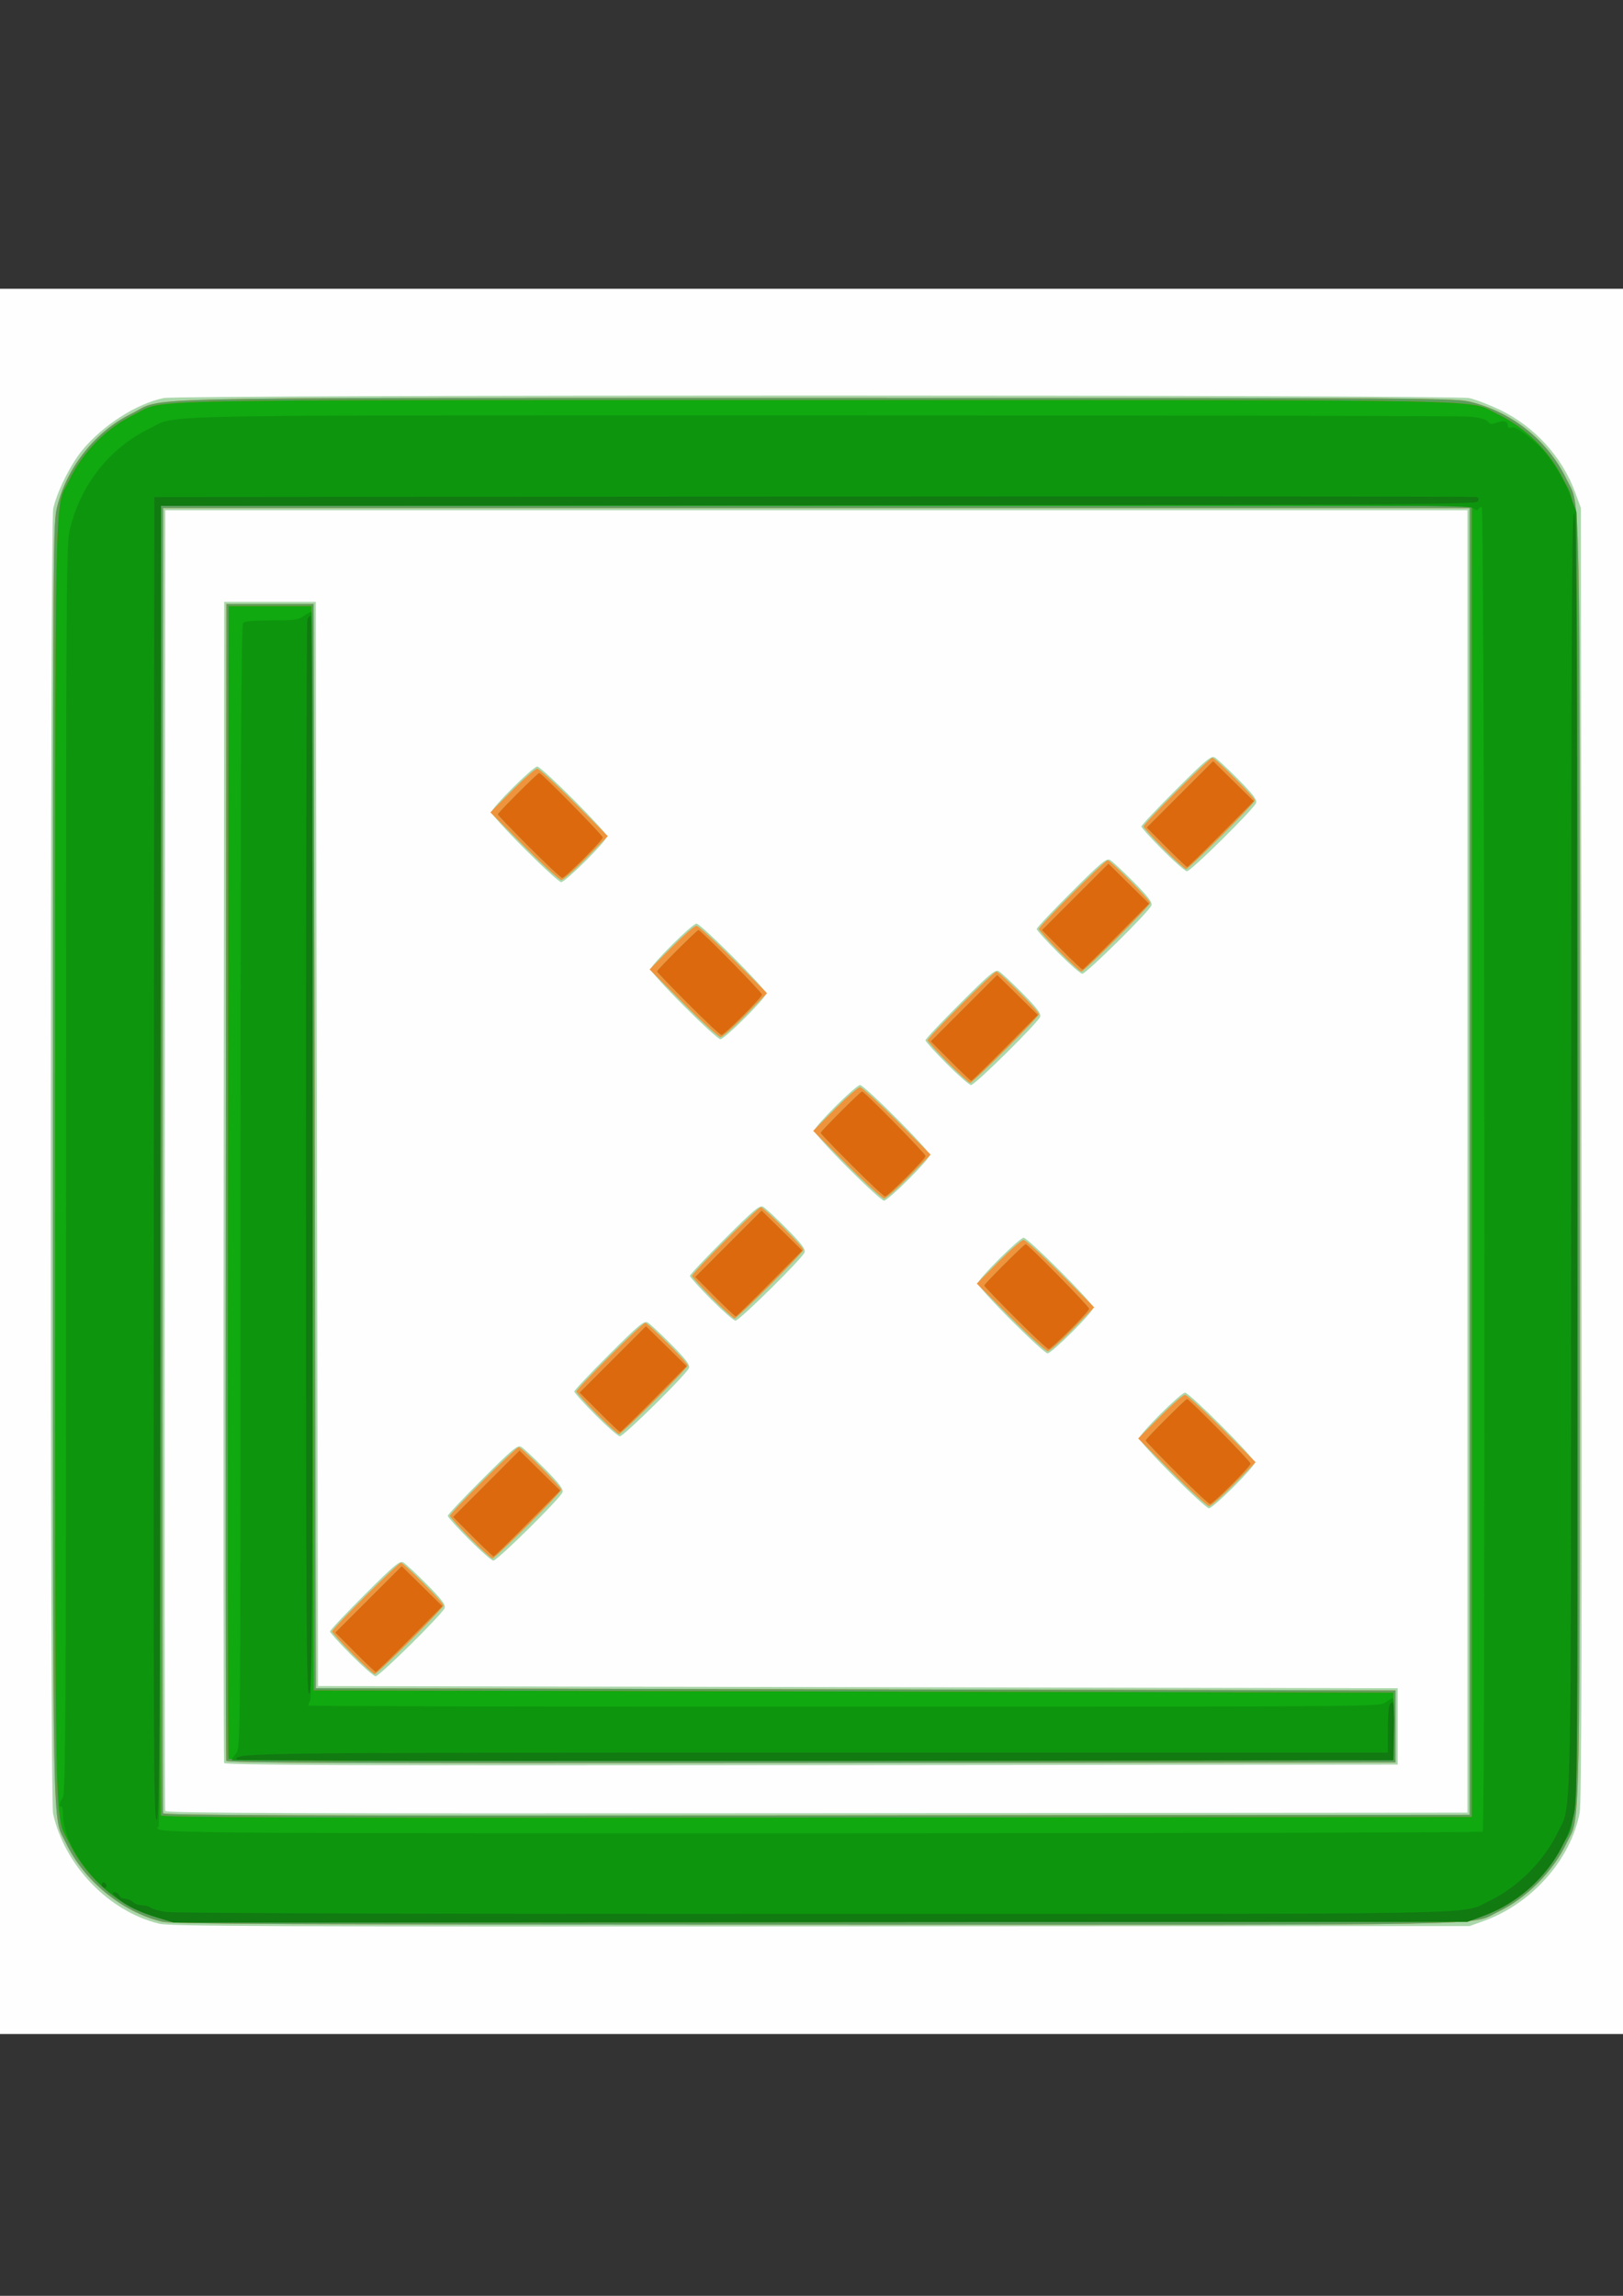 <?xml version="1.0" encoding="UTF-8" standalone="no"?>
<!-- Created with Inkscape (http://www.inkscape.org/) -->

<svg
   xmlns:dc="http://purl.org/dc/elements/1.1/"
   xmlns:cc="http://creativecommons.org/ns#"
   xmlns:rdf="http://www.w3.org/1999/02/22-rdf-syntax-ns#"
   xmlns:svg="http://www.w3.org/2000/svg"
   xmlns="http://www.w3.org/2000/svg"
   xmlns:sodipodi="http://sodipodi.sourceforge.net/DTD/sodipodi-0.dtd"
   xmlns:inkscape="http://www.inkscape.org/namespaces/inkscape"
   width="744.094"
   height="1052.362"
   id="svg2"
   version="1.1"
   inkscape:version="0.48.2 r9819"
   sodipodi:docname="New document 1">
  <rect width="100%" height="100%" fill="#333333" stroke="none"/>
  <defs
     id="defs4" />
  <sodipodi:namedview
     id="base"
     pagecolor="#ffffff"
     bordercolor="#666666"
     borderopacity="1.0"
     inkscape:pageopacity="0.0"
     inkscape:pageshadow="2"
     inkscape:zoom="0.35"
     inkscape:cx="375"
     inkscape:cy="862.85714"
     inkscape:document-units="px"
     inkscape:current-layer="layer1"
     showgrid="false"
     inkscape:window-width="483"
     inkscape:window-height="454"
     inkscape:window-x="20"
     inkscape:window-y="20"
     inkscape:window-maximized="0" />
  <g
     inkscape:label="Layer 1"
     inkscape:groupmode="layer"
     id="layer1">
    <g
       id="g3068"
       transform="translate(-354.286,-228.571)">
      <path
         style="fill:#fefefe"
         d="m 328.571,760.934 0,-400 400,0 400,0 0,400 0,400 -400,0 -400,0 0,-400 z"
         id="path3084"
         inkscape:connector-curvature="0" />
      <path
         style="fill:#abd7ab"
         d="m 427.304,1110.374 c -23.128,-5.621 -43.383,-26.607 -48.683,-50.44 -1.484,-6.672 -1.42,-591.144 0.066,-598.201 1.571,-7.463 7.957,-20.31 13.321,-26.799 9.528,-11.526 24.861,-21.338 37.362,-23.91 7.546,-1.552 590.93,-1.541 598.402,0.011 2.915,0.606 9.416,3.098 14.447,5.539 15.708,7.62 28.307,21.491 34.228,37.684 l 2.624,7.176 0.294,296 c 0.216,217.589 -0.01,297.589 -0.84,302 -4.07,21.53 -21.97,41.755 -43.954,49.662 l -6.5,2.338 -297.5,0.171 c -252.176,0.145 -298.379,-0.043 -303.267,-1.231 z m 599.767,-349.44 0,-298.5 -298.5,0 -298.5,0 -0.256,297.5 c -0.141,163.625 -0.042,298.063 0.219,298.752 0.379,0.999 60.656,1.201 298.756,1 l 298.281,-0.252 0,-298.5 z M 457.035,1036.686 c -0.262,-0.689 -0.36,-120.727 -0.219,-266.752 l 0.256,-265.5 21,0 21,0 0.5,248.5 0.5,248.5 247.5,0.5 247.5,0.5 0,17.5 0,17.5 -268.781,0.252 c -214.5,0.201 -268.877,-10e-4 -269.256,-1 z m 58.268,-49.52 c -5.352,-5.372 -9.731,-10.215 -9.731,-10.762 0,-0.547 7.14,-8.124 15.868,-16.838 13.717,-13.697 16.123,-15.704 17.75,-14.807 1.035,0.571 5.868,5.063 10.739,9.983 6.781,6.849 8.714,9.395 8.247,10.864 -0.828,2.608 -29.887,31.327 -31.698,31.327 -0.794,0 -5.823,-4.396 -11.175,-9.768 z m 54,-53 c -5.352,-5.372 -9.731,-10.215 -9.731,-10.762 0,-0.547 7.14,-8.124 15.868,-16.838 13.717,-13.697 16.123,-15.704 17.75,-14.807 1.035,0.571 5.868,5.063 10.739,9.983 6.781,6.849 8.714,9.395 8.247,10.864 -0.828,2.608 -29.887,31.327 -31.698,31.327 -0.794,0 -5.823,-4.396 -11.175,-9.768 z m 322.507,-29.494 c -8.381,-8.394 -15.238,-15.94 -15.238,-16.769 0,-1.954 19.07,-20.97 21.03,-20.97 1.957,0 31.97,30.07 31.97,32.03 0,1.954 -19.07,20.97 -21.03,20.97 -0.822,0 -8.351,-6.868 -16.732,-15.262 z M 627.303,877.166 c -5.352,-5.372 -9.731,-10.215 -9.731,-10.762 0,-0.547 7.14,-8.124 15.868,-16.838 13.717,-13.697 16.123,-15.704 17.75,-14.807 1.035,0.571 5.868,5.063 10.739,9.983 6.781,6.849 8.714,9.395 8.247,10.864 -0.828,2.608 -29.887,31.327 -31.698,31.327 -0.794,0 -5.823,-4.396 -11.175,-9.768 z m 190.507,-43.494 c -8.381,-8.394 -15.238,-15.94 -15.238,-16.769 0,-1.954 19.07,-20.97 21.03,-20.97 1.957,0 31.97,30.07 31.97,32.03 0,1.954 -19.07,20.97 -21.03,20.97 -0.822,0 -8.351,-6.868 -16.732,-15.262 z m -137.507,-9.506 c -5.352,-5.372 -9.731,-10.215 -9.731,-10.762 0,-0.547 7.14,-8.124 15.868,-16.838 13.717,-13.697 16.123,-15.704 17.75,-14.807 1.035,0.571 5.868,5.063 10.739,9.983 6.781,6.849 8.714,9.395 8.247,10.864 -0.828,2.608 -29.887,31.327 -31.698,31.327 -0.794,0 -5.823,-4.396 -11.175,-9.768 z m 62.507,-60.494 c -8.381,-8.394 -15.238,-15.94 -15.238,-16.769 0,-1.954 19.07,-20.97 21.03,-20.97 1.957,0 31.97,30.07 31.97,32.03 0,1.954 -19.07,20.97 -21.03,20.97 -0.822,0 -8.351,-6.868 -16.732,-15.262 z m 45.493,-47.506 c -5.352,-5.372 -9.731,-10.215 -9.731,-10.762 0,-0.547 7.14,-8.124 15.868,-16.838 13.717,-13.697 16.123,-15.704 17.75,-14.807 1.035,0.571 5.868,5.063 10.739,9.983 6.781,6.849 8.714,9.395 8.247,10.864 -0.828,2.608 -29.887,31.327 -31.698,31.327 -0.794,0 -5.823,-4.396 -11.175,-9.768 z M 667.809,689.672 c -8.381,-8.394 -15.238,-15.94 -15.238,-16.769 0,-1.954 19.07,-20.97 21.03,-20.97 1.957,0 31.97,30.07 31.97,32.03 0,1.954 -19.07,20.97 -21.03,20.97 -0.822,0 -8.351,-6.868 -16.732,-15.262 z m 171.493,-24.506 c -5.352,-5.372 -9.731,-10.215 -9.731,-10.762 0,-0.547 7.14,-8.124 15.868,-16.838 13.717,-13.697 16.123,-15.704 17.75,-14.807 1.035,0.571 5.868,5.063 10.739,9.983 6.781,6.849 8.714,9.395 8.247,10.864 -0.828,2.608 -29.887,31.327 -31.698,31.327 -0.794,0 -5.823,-4.396 -11.175,-9.768 z M 594.809,617.672 c -8.381,-8.394 -15.238,-15.94 -15.238,-16.769 0,-1.954 19.07,-20.97 21.03,-20.97 1.957,0 31.97,30.07 31.97,32.03 0,1.954 -19.07,20.97 -21.03,20.97 -0.822,0 -8.351,-6.868 -16.732,-15.262 z m 292.493,0.494 c -5.352,-5.372 -9.731,-10.215 -9.731,-10.762 0,-0.547 7.14,-8.124 15.868,-16.838 13.717,-13.697 16.123,-15.704 17.75,-14.807 1.035,0.571 5.868,5.063 10.739,9.983 6.781,6.849 8.714,9.395 8.247,10.864 -0.828,2.608 -29.887,31.327 -31.698,31.327 -0.794,0 -5.823,-4.396 -11.175,-9.768 z"
         id="path3082"
         inkscape:connector-curvature="0" />
      <path
         style="fill:#ef943d"
         d="m 428.421,1109.396 c -18.083,-4.387 -35.63,-18.74 -43.775,-35.807 -6.502,-13.624 -6.043,10.032 -6.059,-312.246 -0.015,-288.455 0.016,-293.212 1.957,-300.8 4.631,-18.107 17.655,-34.322 34.028,-42.366 16.006,-7.863 -12.287,-7.212 314.09,-7.229 286.593,-0.015 292.746,0.025 300.196,1.93 19.202,4.911 35.335,17.998 43.64,35.399 6.503,13.626 6.045,-10.083 6.045,312.655 0,322.33 0.456,298.742 -6.046,312.504 -6.105,12.921 -18.407,25.283 -31.269,31.421 -13.632,6.506 10.175,6.051 -313.155,5.976 -245.438,-0.057 -294.933,-0.295 -299.65,-1.439 z m 599.65,-348.462 0,-299.5 -299.5,0 -299.5,0 -0.256,298.5 c -0.141,164.175 -0.042,299.063 0.219,299.752 0.379,0.999 60.856,1.201 299.756,1 l 299.281,-0.252 0,-299.5 z M 458.035,1035.686 c -0.262,-0.689 -0.36,-120.277 -0.219,-265.752 l 0.256,-264.5 20,0 20,0 0.5,248.5 0.5,248.5 247.5,0.5 247.5,0.5 0,16.5 0,16.5 -267.781,0.252 c -213.7,0.201 -267.877,-10e-4 -268.256,-1 z m 57.767,-49.021 c -5.077,-5.098 -9.23,-9.716 -9.23,-10.262 0,-1.306 30.223,-31.469 31.531,-31.469 1.304,0 19.469,18.223 19.469,19.531 0,1.306 -30.223,31.469 -31.531,31.469 -0.554,0 -5.162,-4.171 -10.238,-9.269 z m 54,-53 c -5.077,-5.098 -9.23,-9.716 -9.23,-10.262 0,-1.306 30.223,-31.469 31.531,-31.469 1.304,0 19.469,18.223 19.469,19.531 0,1.306 -30.223,31.469 -31.531,31.469 -0.554,0 -5.162,-4.171 -10.238,-9.269 z m 321.773,-30.228 -15.472,-15.497 9.966,-10.003 c 5.481,-5.502 10.655,-10.003 11.497,-10.003 0.842,0 8.472,6.952 16.956,15.449 l 15.425,15.449 -9.875,10.051 c -5.431,5.528 -10.583,10.051 -11.449,10.051 -0.866,0 -8.538,-6.973 -17.047,-15.497 z M 627.802,876.665 c -5.077,-5.098 -9.23,-9.716 -9.23,-10.262 0,-1.306 30.223,-31.469 31.531,-31.469 1.304,0 19.469,18.223 19.469,19.531 0,1.306 -30.223,31.469 -31.531,31.469 -0.554,0 -5.162,-4.171 -10.238,-9.269 z m 189.773,-44.228 -15.472,-15.497 9.966,-10.003 c 5.481,-5.502 10.655,-10.003 11.497,-10.003 0.842,0 8.472,6.952 16.956,15.449 l 15.425,15.449 -9.875,10.051 c -5.431,5.528 -10.583,10.051 -11.449,10.051 -0.866,0 -8.538,-6.973 -17.047,-15.497 z m -136.773,-8.772 c -5.077,-5.098 -9.23,-9.716 -9.23,-10.262 0,-1.306 30.223,-31.469 31.531,-31.469 1.304,0 19.469,18.223 19.469,19.531 0,1.306 -30.223,31.469 -31.531,31.469 -0.554,0 -5.162,-4.171 -10.238,-9.269 z m 61.773,-61.228 -15.472,-15.497 9.966,-10.003 c 5.481,-5.502 10.655,-10.003 11.497,-10.003 0.842,0 8.472,6.952 16.956,15.449 l 15.425,15.449 -9.875,10.051 c -5.431,5.528 -10.583,10.051 -11.449,10.051 -0.866,0 -8.538,-6.973 -17.047,-15.497 z m 46.227,-46.772 c -5.077,-5.098 -9.23,-9.716 -9.23,-10.262 0,-1.306 30.223,-31.469 31.531,-31.469 1.304,0 19.469,18.223 19.469,19.531 0,1.306 -30.223,31.469 -31.531,31.469 -0.554,0 -5.162,-4.171 -10.238,-9.269 z m -121.227,-27.228 -15.472,-15.497 9.966,-10.003 c 5.481,-5.502 10.655,-10.003 11.497,-10.003 0.842,0 8.472,6.952 16.956,15.449 l 15.425,15.449 -9.875,10.051 c -5.431,5.528 -10.583,10.051 -11.449,10.051 -0.866,0 -8.538,-6.973 -17.047,-15.497 z m 172.227,-23.772 c -5.077,-5.098 -9.23,-9.716 -9.23,-10.262 0,-1.306 30.223,-31.469 31.531,-31.469 1.304,0 19.469,18.223 19.469,19.531 0,1.306 -30.223,31.469 -31.531,31.469 -0.554,0 -5.162,-4.171 -10.238,-9.269 z m -245.227,-48.228 -15.472,-15.497 9.966,-10.003 c 5.481,-5.502 10.655,-10.003 11.497,-10.003 0.842,0 8.472,6.952 16.956,15.449 l 15.425,15.449 -9.875,10.051 c -5.431,5.528 -10.583,10.051 -11.449,10.051 -0.866,0 -8.538,-6.973 -17.047,-15.497 z m 293.227,1.228 c -5.077,-5.098 -9.23,-9.716 -9.23,-10.262 0,-1.306 30.223,-31.469 31.531,-31.469 1.304,0 19.469,18.223 19.469,19.531 0,1.306 -30.223,31.469 -31.531,31.469 -0.554,0 -5.162,-4.171 -10.238,-9.269 z"
         id="path3080"
         inkscape:connector-curvature="0" />
      <path
         style="fill:#5e9e5e"
         d="m 428.421,1109.396 c -18.083,-4.387 -35.63,-18.74 -43.775,-35.807 -6.502,-13.624 -6.043,10.032 -6.059,-312.246 -0.015,-288.455 0.016,-293.212 1.957,-300.8 4.631,-18.107 17.655,-34.322 34.028,-42.366 16.006,-7.863 -12.287,-7.212 314.09,-7.229 286.593,-0.015 292.746,0.025 300.196,1.93 19.202,4.911 35.335,17.998 43.64,35.399 6.503,13.626 6.045,-10.083 6.045,312.655 0,322.33 0.456,298.742 -6.046,312.504 -6.105,12.921 -18.407,25.283 -31.269,31.421 -13.632,6.506 10.175,6.051 -313.155,5.976 -245.438,-0.057 -294.933,-0.295 -299.65,-1.439 z m 599.65,-348.462 0,-299.5 -299.5,0 -299.5,0 -0.256,298.5 c -0.141,164.175 -0.042,299.063 0.219,299.752 0.379,0.999 60.856,1.201 299.756,1 l 299.281,-0.252 0,-299.5 z M 458.035,1035.686 c -0.262,-0.689 -0.36,-120.277 -0.219,-265.752 l 0.256,-264.5 20,0 20,0 0.5,248.5 0.5,248.5 247.5,0.5 247.5,0.5 0,16.5 0,16.5 -267.781,0.252 c -213.7,0.201 -267.877,-10e-4 -268.256,-1 z m 59.028,-49.76 -8.967,-9.008 15.185,-15.185 15.185,-15.185 9.284,9.135 9.284,9.135 -14.938,15.059 c -8.216,8.282 -15.192,15.059 -15.503,15.059 -0.31,0 -4.599,-4.054 -9.531,-9.008 z m 54,-53 -8.967,-9.008 15.185,-15.185 15.185,-15.185 9.284,9.135 9.284,9.135 -14.938,15.059 c -8.216,8.282 -15.192,15.059 -15.503,15.059 -0.31,0 -4.599,-4.054 -9.531,-9.008 z m 322.745,-29.254 c -7.83,-7.844 -14.237,-14.509 -14.237,-14.811 0,-0.732 18.219,-18.927 18.952,-18.927 1.023,0 29.048,28.493 29.048,29.533 0,1.304 -17.224,18.467 -18.533,18.467 -0.546,0 -7.4,-6.418 -15.23,-14.263 z m -264.745,-27.746 -8.967,-9.008 15.185,-15.185 15.185,-15.185 9.284,9.135 9.284,9.135 -14.938,15.059 c -8.216,8.282 -15.192,15.059 -15.503,15.059 -0.31,0 -4.599,-4.054 -9.531,-9.008 z m 190.745,-43.254 c -7.83,-7.844 -14.237,-14.509 -14.237,-14.811 0,-0.732 18.219,-18.927 18.952,-18.927 1.023,0 29.048,28.493 29.048,29.533 0,1.304 -17.224,18.467 -18.533,18.467 -0.546,0 -7.4,-6.418 -15.23,-14.263 z m -137.745,-9.746 -8.967,-9.008 15.185,-15.185 15.185,-15.185 9.284,9.135 9.284,9.135 -14.938,15.059 c -8.216,8.282 -15.192,15.059 -15.503,15.059 -0.31,0 -4.599,-4.054 -9.531,-9.008 z m 62.745,-60.254 c -7.83,-7.844 -14.237,-14.509 -14.237,-14.811 0,-0.732 18.219,-18.927 18.952,-18.927 1.023,0 29.048,28.493 29.048,29.533 0,1.304 -17.224,18.467 -18.533,18.467 -0.546,0 -7.4,-6.418 -15.23,-14.263 z m 45.255,-47.746 -8.967,-9.008 15.185,-15.185 15.185,-15.185 9.284,9.135 9.284,9.135 -14.938,15.059 c -8.216,8.282 -15.192,15.059 -15.503,15.059 -0.31,0 -4.599,-4.054 -9.531,-9.008 z M 669.809,688.671 c -7.83,-7.844 -14.237,-14.509 -14.237,-14.811 0,-0.732 18.219,-18.927 18.952,-18.927 1.023,0 29.048,28.493 29.048,29.533 0,1.304 -17.224,18.467 -18.533,18.467 -0.546,0 -7.4,-6.418 -15.23,-14.263 z m 171.255,-24.746 -8.967,-9.008 15.185,-15.185 15.185,-15.185 9.284,9.135 9.284,9.135 -14.938,15.059 c -8.216,8.282 -15.192,15.059 -15.503,15.059 -0.31,0 -4.599,-4.054 -9.531,-9.008 z M 596.809,616.671 c -7.83,-7.844 -14.237,-14.509 -14.237,-14.811 0,-0.732 18.219,-18.927 18.952,-18.927 1.023,0 29.048,28.493 29.048,29.533 0,1.304 -17.224,18.467 -18.533,18.467 -0.546,0 -7.4,-6.418 -15.23,-14.263 z m 292.255,0.254 -8.967,-9.008 15.185,-15.185 15.185,-15.185 9.284,9.135 9.284,9.135 -14.938,15.059 c -8.216,8.282 -15.192,15.059 -15.503,15.059 -0.31,0 -4.599,-4.054 -9.531,-9.008 z"
         id="path3078"
         inkscape:connector-curvature="0" />
      <path
         style="fill:#dd690e"
         d="m 426.571,1107.572 c -9.467,-2.857 -16.05,-6.302 -22.859,-11.963 -7.504,-6.238 -13.661,-13.98 -17.647,-22.19 -6.991,-14.396 -6.464,11.1 -6.464,-312.485 0,-322.975 -0.518,-297.766 6.416,-312.258 6.222,-13.003 17.108,-23.955 30.07,-30.249 14.396,-6.991 -11.1,-6.464 312.485,-6.464 322.975,0 297.766,-0.518 312.258,6.416 13.003,6.222 23.955,17.108 30.249,30.07 6.99,14.395 6.462,-11.102 6.478,312.575 0.014,287.957 -0.017,292.712 -1.957,300.3 -5.318,20.793 -21.001,38.044 -41.352,45.485 l -7.176,2.624 -296.5,0.201 -296.5,0.201 -7.5,-2.263 z m 602.5,-346.638 0,-300.5 -300.5,0 -300.5,0 -0.256,299.5 c -0.141,164.725 -0.042,300.063 0.219,300.752 0.379,0.999 61.056,1.201 300.756,1 l 300.281,-0.252 0,-300.5 z M 459.035,1034.686 c -0.262,-0.689 -0.36,-119.827 -0.219,-264.752 l 0.256,-263.5 19,0 19,0 0.5,248.5 0.5,248.5 247.5,0.5 247.5,0.5 0,15.5 0,15.5 -266.781,0.252 c -212.9,0.201 -266.877,-10e-4 -267.256,-1 z m 58.028,-48.76 -8.967,-9.008 15.185,-15.185 15.185,-15.185 9.284,9.135 9.284,9.135 -14.938,15.059 c -8.216,8.282 -15.192,15.059 -15.503,15.059 -0.31,0 -4.599,-4.054 -9.531,-9.008 z m 54,-53 -8.967,-9.008 15.185,-15.185 15.185,-15.185 9.284,9.135 9.284,9.135 -14.938,15.059 c -8.216,8.282 -15.192,15.059 -15.503,15.059 -0.31,0 -4.599,-4.054 -9.531,-9.008 z m 322.745,-29.254 c -7.83,-7.844 -14.237,-14.509 -14.237,-14.811 0,-0.732 18.219,-18.927 18.952,-18.927 1.023,0 29.048,28.493 29.048,29.533 0,1.304 -17.224,18.467 -18.533,18.467 -0.546,0 -7.4,-6.418 -15.23,-14.263 z m -264.745,-27.746 -8.967,-9.008 15.185,-15.185 15.185,-15.185 9.284,9.135 9.284,9.135 -14.938,15.059 c -8.216,8.282 -15.192,15.059 -15.503,15.059 -0.31,0 -4.599,-4.054 -9.531,-9.008 z m 190.745,-43.254 c -7.83,-7.844 -14.237,-14.509 -14.237,-14.811 0,-0.732 18.219,-18.927 18.952,-18.927 1.023,0 29.048,28.493 29.048,29.533 0,1.304 -17.224,18.467 -18.533,18.467 -0.546,0 -7.4,-6.418 -15.23,-14.263 z m -137.745,-9.746 -8.967,-9.008 15.185,-15.185 15.185,-15.185 9.284,9.135 9.284,9.135 -14.938,15.059 c -8.216,8.282 -15.192,15.059 -15.503,15.059 -0.31,0 -4.599,-4.054 -9.531,-9.008 z m 62.745,-60.254 c -7.83,-7.844 -14.237,-14.509 -14.237,-14.811 0,-0.732 18.219,-18.927 18.952,-18.927 1.023,0 29.048,28.493 29.048,29.533 0,1.304 -17.224,18.467 -18.533,18.467 -0.546,0 -7.4,-6.418 -15.23,-14.263 z m 45.255,-47.746 -8.967,-9.008 15.185,-15.185 15.185,-15.185 9.284,9.135 9.284,9.135 -14.938,15.059 c -8.216,8.282 -15.192,15.059 -15.503,15.059 -0.31,0 -4.599,-4.054 -9.531,-9.008 z M 669.809,688.671 c -7.83,-7.844 -14.237,-14.509 -14.237,-14.811 0,-0.732 18.219,-18.927 18.952,-18.927 1.023,0 29.048,28.493 29.048,29.533 0,1.304 -17.224,18.467 -18.533,18.467 -0.546,0 -7.4,-6.418 -15.23,-14.263 z m 171.255,-24.746 -8.967,-9.008 15.185,-15.185 15.185,-15.185 9.284,9.135 9.284,9.135 -14.938,15.059 c -8.216,8.282 -15.192,15.059 -15.503,15.059 -0.31,0 -4.599,-4.054 -9.531,-9.008 z M 596.809,616.671 c -7.83,-7.844 -14.237,-14.509 -14.237,-14.811 0,-0.732 18.219,-18.927 18.952,-18.927 1.023,0 29.048,28.493 29.048,29.533 0,1.304 -17.224,18.467 -18.533,18.467 -0.546,0 -7.4,-6.418 -15.23,-14.263 z m 292.255,0.254 -8.967,-9.008 15.185,-15.185 15.185,-15.185 9.284,9.135 9.284,9.135 -14.938,15.059 c -8.216,8.282 -15.192,15.059 -15.503,15.059 -0.31,0 -4.599,-4.054 -9.531,-9.008 z"
         id="path3076"
         inkscape:connector-curvature="0" />
      <path
         style="fill:#10a910"
         d="m 426.571,1107.572 c -9.467,-2.857 -16.05,-6.302 -22.859,-11.963 -7.504,-6.238 -13.661,-13.98 -17.647,-22.19 -6.991,-14.396 -6.464,11.1 -6.464,-312.485 0,-322.975 -0.518,-297.766 6.416,-312.258 6.222,-13.003 17.108,-23.955 30.07,-30.249 14.396,-6.991 -11.1,-6.464 312.485,-6.464 322.975,0 297.766,-0.518 312.258,6.416 13.003,6.222 23.955,17.108 30.249,30.07 6.99,14.395 6.462,-11.102 6.478,312.575 0.014,287.957 -0.017,292.712 -1.957,300.3 -5.318,20.793 -21.001,38.044 -41.352,45.485 l -7.176,2.624 -296.5,0.201 -296.5,0.201 -7.5,-2.263 z m 602.5,-346.638 0,-300.5 -300.5,0 -300.5,0 -0.256,299.5 c -0.141,164.725 -0.042,300.063 0.219,300.752 0.379,0.999 61.056,1.201 300.756,1 l 300.281,-0.252 0,-300.5 z M 459.035,1034.686 c -0.262,-0.689 -0.36,-119.827 -0.219,-264.752 l 0.256,-263.5 19,0 19,0 0.5,248.5 0.5,248.5 247.5,0.5 247.5,0.5 0,15.5 0,15.5 -266.781,0.252 c -212.9,0.201 -266.877,-10e-4 -267.256,-1 z"
         id="path3074"
         inkscape:connector-curvature="0" />
      <path
         style="fill:#0e950e"
         d="m 426.571,1107.574 c -9.682,-2.919 -15.062,-5.737 -22.653,-11.865 -11.414,-9.214 -20.535,-24.396 -20.697,-34.45 -0.046,-2.846 -0.436,-4.957 -0.867,-4.691 -1.326,0.82 -0.804,-2.022 0.749,-4.075 1.283,-1.696 1.468,-38.042 1.468,-288.123 0,-276.733 0.062,-286.431 1.88,-293.703 5.073,-20.301 18.282,-36.849 36.479,-45.701 13.33,-6.485 -10.764,-6.013 308.07,-6.024 159.539,-0.005 293.222,0.27 297.072,0.611 4.617,0.409 7.431,1.163 8.266,2.214 1.011,1.273 1.82,1.385 4.02,0.554 3.303,-1.247 5.213,-0.769 5.213,1.304 0,0.967 0.568,1.306 1.555,0.927 1.633,-0.626 5.152,1.59 11.607,7.31 5.669,5.023 12.494,15.559 15.609,24.095 l 2.729,7.477 0.276,294.5 c 0.308,328.836 0.897,301.431 -6.801,316.809 -7.147,14.278 -20.915,26.441 -36.299,32.067 l -7.176,2.624 -296.5,0.201 -296.5,0.201 -7.5,-2.261 z m 607.5,-39.405 c 1.325,-0.973 0.877,-607.235 -0.449,-607.235 -0.513,0 -1.229,0.479 -1.591,1.065 -0.436,0.706 -1.242,0.537 -2.39,-0.502 -1.565,-1.416 -30.55,-1.543 -301.651,-1.315 l -299.919,0.252 -0.235,302.402 c -0.129,166.321 -0.467,302.634 -0.75,302.917 -3.209,3.209 -5.844,3.182 302.735,3.166 166.787,-0.01 303.7,-0.346 304.25,-0.75 z m -573.5,-32.825 c 0,-0.327 0.9,-1.738 2,-3.137 1.988,-2.528 2,-4.057 2,-259.708 0,-198.684 0.273,-257.438 1.2,-258.365 0.799,-0.799 5.177,-1.2 13.096,-1.2 10.498,0 12.244,-0.248 14.858,-2.109 1.629,-1.16 3.158,-1.914 3.397,-1.674 0.988,0.988 0.457,496.902 -0.534,498.754 -0.559,1.044 -1.016,2.152 -1.016,2.464 0,0.311 110.588,0.556 245.75,0.543 242.351,-0.022 245.785,-0.049 248.25,-1.978 1.375,-1.075 2.85,-1.966 3.277,-1.978 0.428,-0.012 0.653,6.39 0.5,14.228 l -0.277,14.25 -266.25,0.252 c -146.438,0.139 -266.25,-0.015 -266.25,-0.342 z"
         id="path3072"
         inkscape:connector-curvature="0" />
      <path
         style="fill:#117a11"
         d="m 426.571,1107.574 c -8.365,-2.522 -14.021,-5.289 -18.5,-9.049 -2.158,-1.812 -2.539,-2.529 -1.357,-2.555 0.904,-0.02 1.902,0.639 2.219,1.464 0.317,0.825 1.522,1.5 2.678,1.5 1.157,0 2.778,0.675 3.603,1.5 0.825,0.825 2.728,1.5 4.229,1.5 1.501,0 3.189,0.461 3.752,1.024 0.563,0.563 3.691,1.463 6.95,1.999 3.757,0.619 112.427,0.97 296.926,0.959 319.932,-0.018 296.547,0.438 310.155,-6.056 12.862,-6.139 25.164,-18.5 31.269,-31.421 6.489,-13.735 6.03,9.803 6.122,-313.504 0.069,-243.835 0.309,-293.898 1.393,-291 1.066,2.852 1.333,57.801 1.442,296.564 0.131,288.959 0.105,293.173 -1.846,300.8 -5.325,20.819 -20.997,38.066 -41.358,45.511 l -7.176,2.624 -296.5,0.201 -296.5,0.201 -7.5,-2.261 z m -25.457,-14.571 c -0.316,-0.512 -0.165,-1.184 0.336,-1.494 0.501,-0.31 1.17,0.109 1.485,0.931 0.622,1.62 -0.881,2.085 -1.821,0.563 z m 23.706,-333.245 0.252,-303.324 302.5,-0.256 c 166.375,-0.141 303.087,-0.033 303.805,0.24 0.846,0.321 1.006,1.03 0.456,2.014 -0.756,1.352 -33.937,1.545 -302.305,1.76 l -301.456,0.242 -0.239,301 c -0.213,267.728 -0.406,301.036 -1.752,301.324 -1.348,0.288 -1.485,-32.698 -1.261,-303 z m 37.752,275.339 c 0,-3.102 5.133,-3.162 266.547,-3.162 l 261.453,0 0,-9.918 c 0,-10.093 0.488,-13.082 2.136,-13.082 0.53,0 0.804,5.628 0.643,13.25 l -0.279,13.25 -265.25,0.252 c -145.887,0.139 -265.25,-0.127 -265.25,-0.59 z m 32,-275.581 c 0,-134.98 0.273,-246.13 0.607,-247 0.334,-0.87 1.009,-1.582 1.5,-1.582 0.522,0 0.893,102.728 0.893,247 0,218.889 -0.171,247 -1.5,247 -1.329,0 -1.5,-27.935 -1.5,-245.418 z"
         id="path3070"
         inkscape:connector-curvature="0" />
    </g>
  </g>
</svg>
